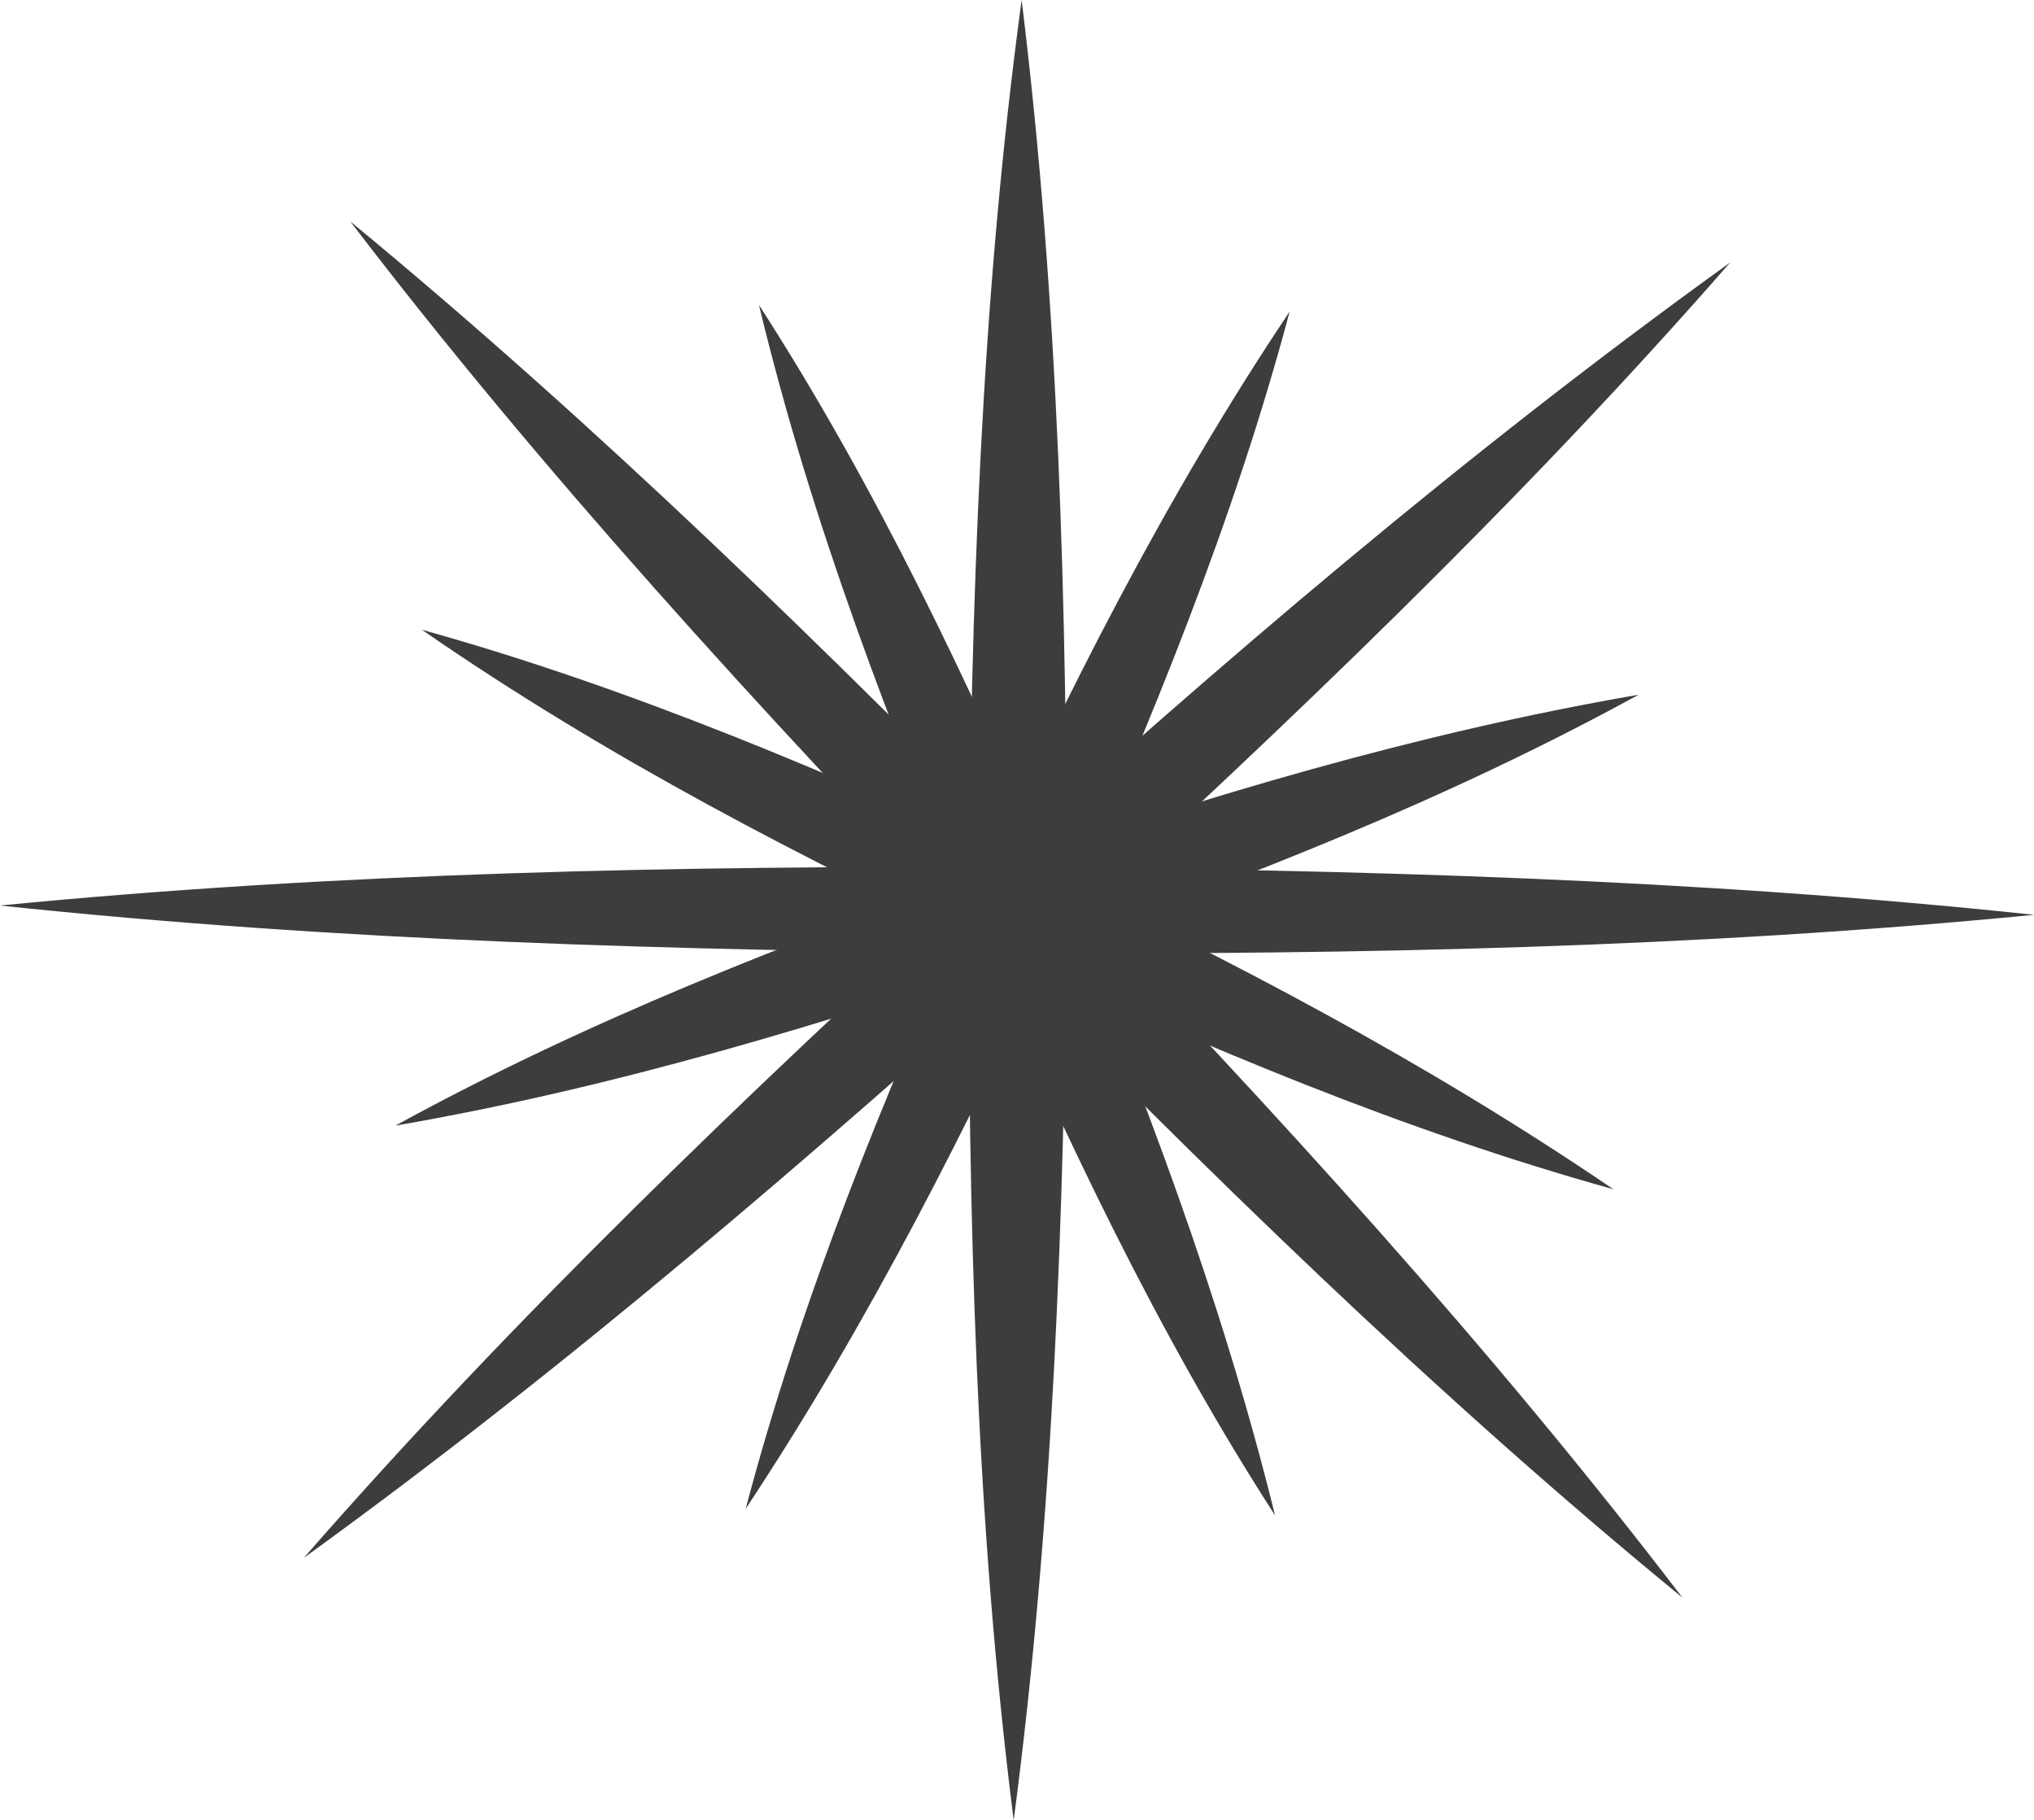 <svg width="457" height="409" viewBox="0 0 457 409" fill="none" xmlns="http://www.w3.org/2000/svg">
<g opacity="0.76">
<path d="M229.543 0C237.891 67.918 239.679 136.135 239.679 204.649C239.083 272.865 236.698 341.082 227.755 409C219.11 340.784 217.619 272.567 217.619 204.351C218.215 136.135 220.302 67.918 229.543 0Z" fill="black"/>
<path d="M0 203.457C76.018 196.01 152.333 194.52 228.649 194.818C304.965 195.414 381.28 197.499 457 205.542C380.982 212.989 304.667 214.479 228.351 214.181C152.035 213.585 76.018 211.5 0 203.457Z" fill="black"/>
<path d="M68.266 350.019C115.367 296.101 167.238 246.354 220.599 197.5C274.258 148.945 329.11 101.878 388.732 58.982C341.631 112.9 289.462 162.647 236.101 211.501C182.441 259.759 127.589 307.123 68.266 350.019Z" fill="black"/>
<path d="M78.701 49.748C135.044 96.219 186.318 146.562 236.699 197.798C286.483 249.631 334.776 302.357 378.002 358.956C321.659 312.783 270.087 262.142 220.005 210.905C170.519 159.073 121.927 106.347 78.701 49.748Z" fill="black"/>
<path d="M167.537 338.997C180.058 291.632 198.54 246.354 218.812 201.372C239.381 156.391 261.441 112.304 289.761 70.004C277.241 117.07 258.46 162.647 238.487 207.628C217.619 252.609 195.559 296.697 167.537 338.997Z" fill="black"/>
<path d="M88.836 252.907C131.764 229.374 177.374 211.501 223.879 195.117C270.682 179.031 318.081 164.732 368.163 156.094C325.236 179.627 279.625 197.5 233.12 213.884C186.317 229.672 138.918 244.269 88.836 252.907Z" fill="black"/>
<path d="M94.797 141.496C141.898 154.603 187.21 173.966 231.927 194.52C276.643 215.67 320.465 238.608 362.498 267.205C315.397 254.098 270.085 235.033 225.368 214.181C180.652 193.031 136.532 170.391 94.797 141.496Z" fill="black"/>
<path d="M286.482 340.485C259.95 299.377 239.082 254.991 219.407 209.713C200.328 164.136 182.442 117.963 170.518 68.514C197.049 109.622 217.917 154.007 237.592 199.286C256.671 244.863 274.259 291.036 286.482 340.485Z" fill="black"/>
</g>
</svg>

